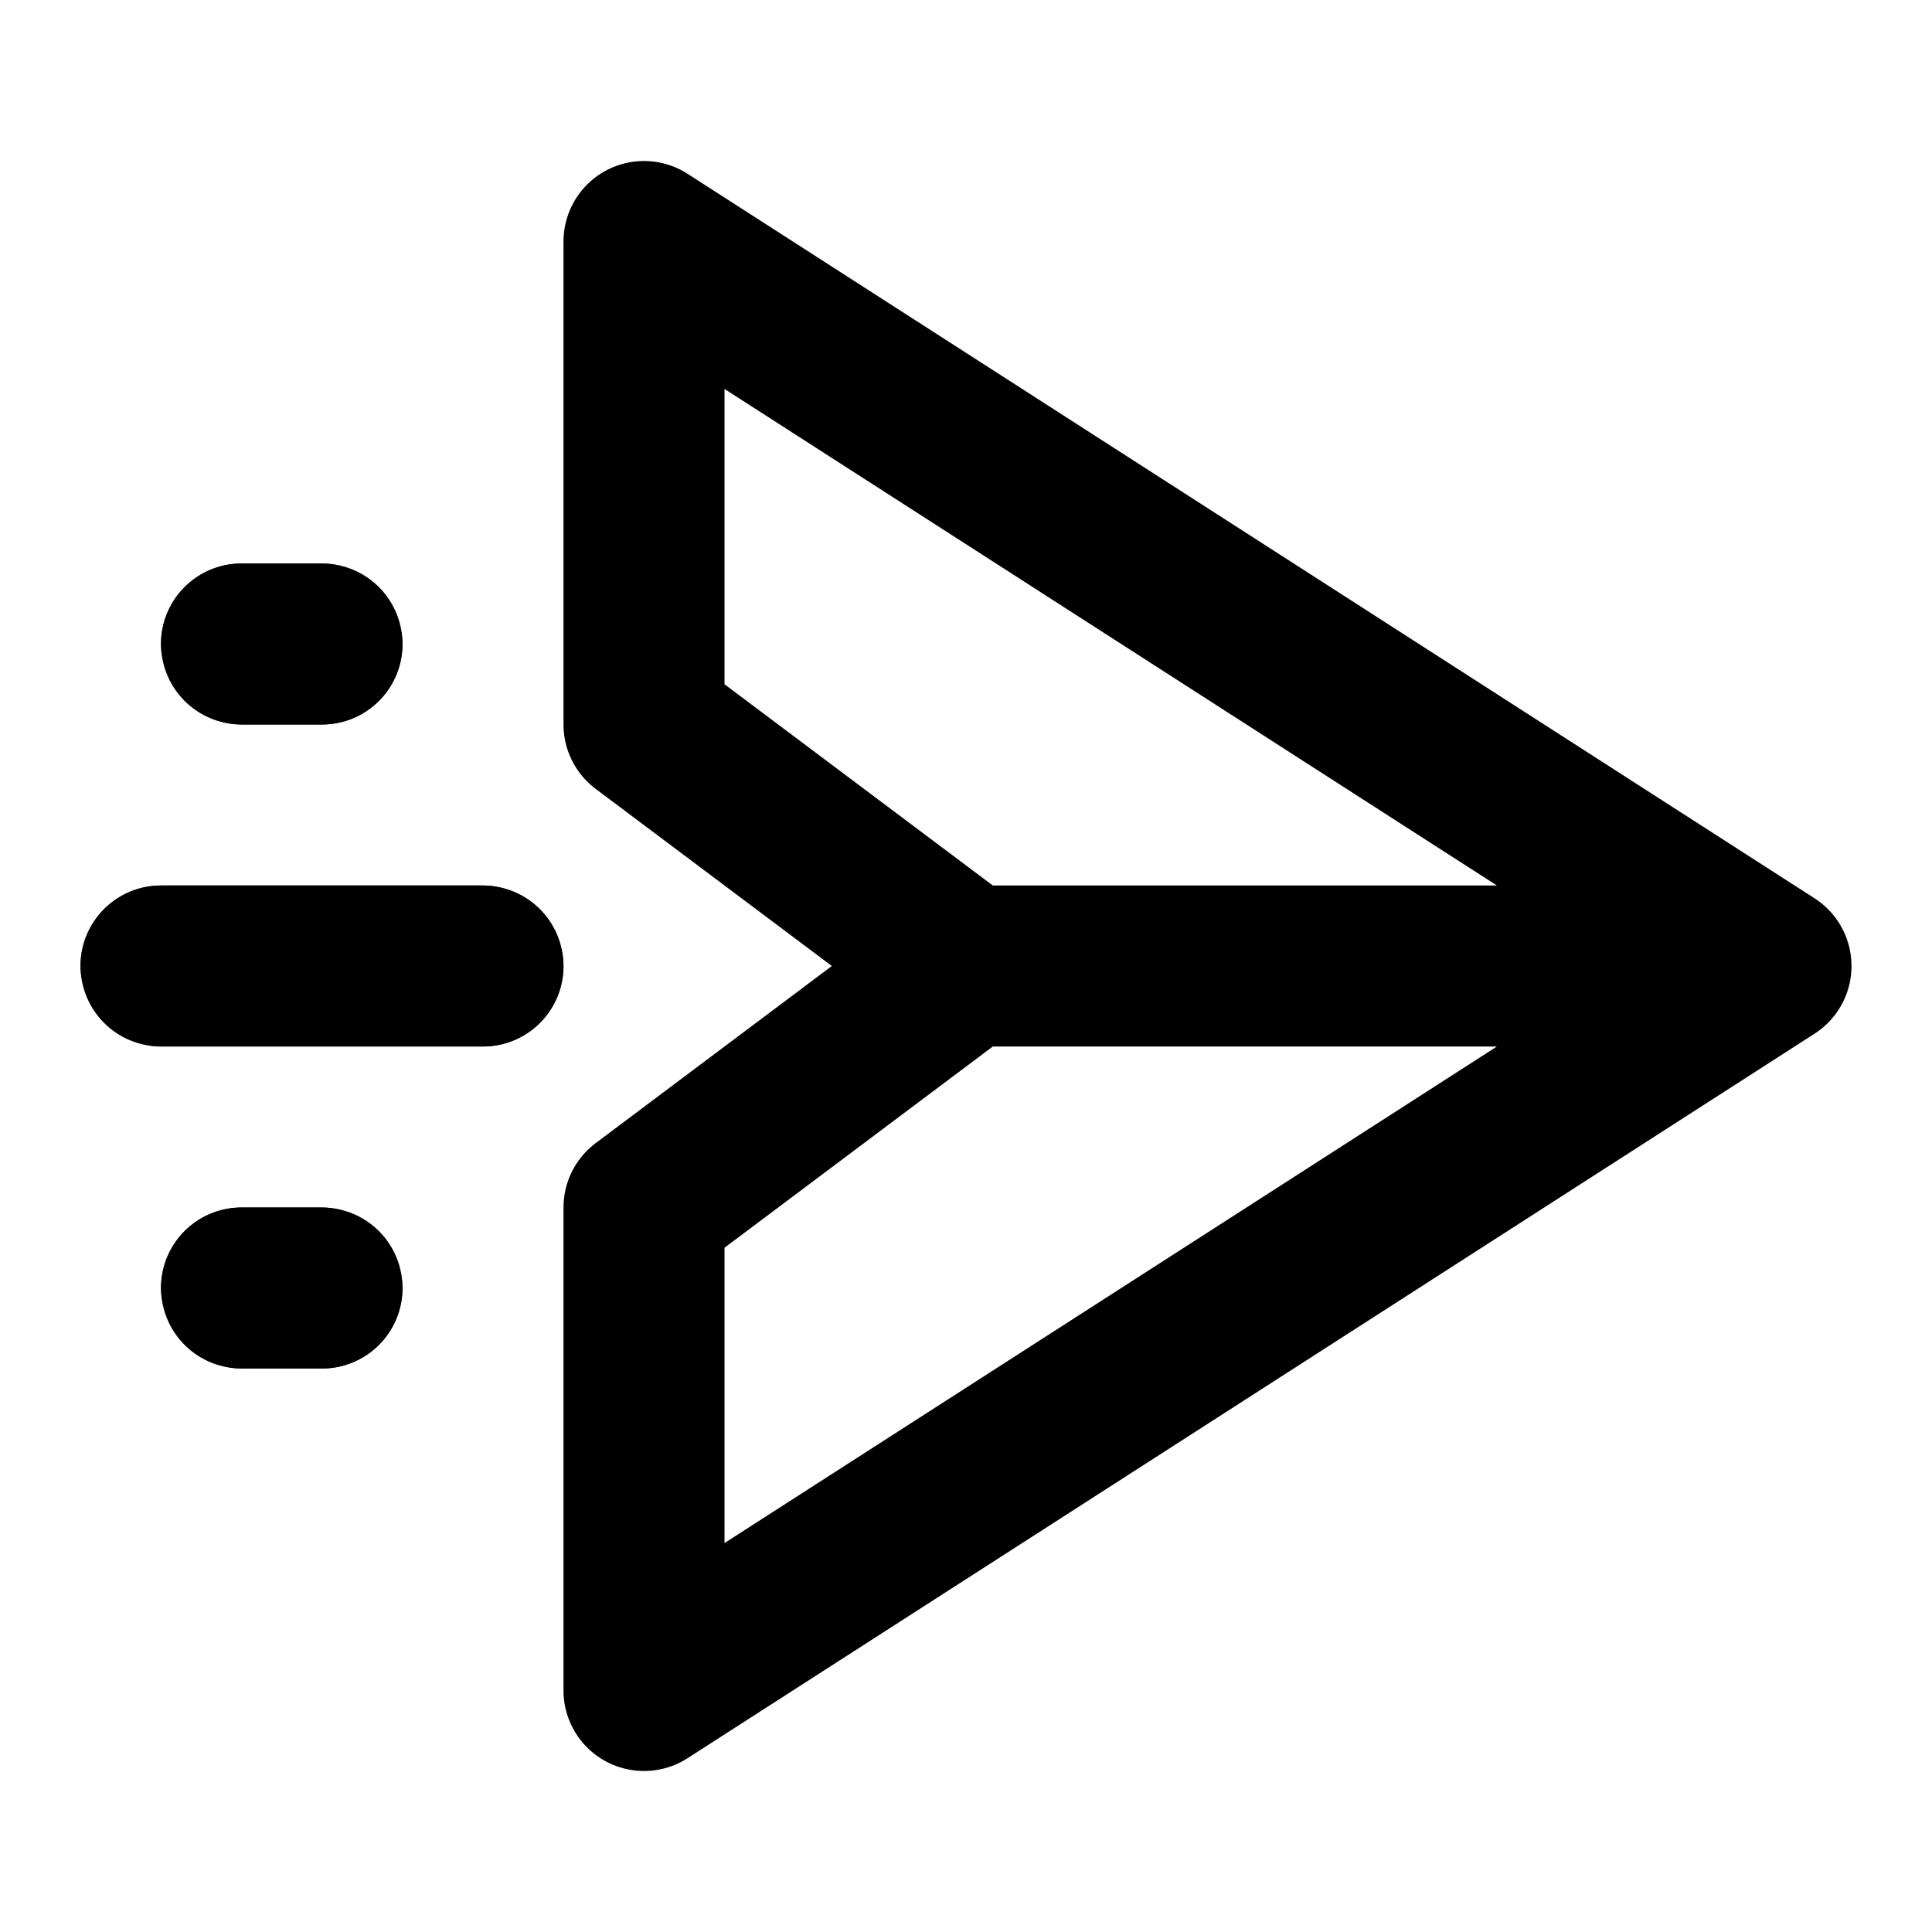 <svg xmlns="http://www.w3.org/2000/svg" width="24" height="24" fill="none" viewBox="0 0 24 24">
  <g class="airplane">
    <path stroke="currentColor" stroke-linecap="round" stroke-linejoin="round" stroke-miterlimit="10" stroke-width="2" d="M22 12 8 21v-6l4-3-4-3V3l14 9Zm-1 0h-9" class="stroke-currentcolor"/>
    <rect width="3" height="2" x="2" y="7" fill="#092E24" class="stroke-currentcolor" rx="1"/>
    <rect width="6" height="2" x="1" y="11" fill="#092E24" class="stroke-currentcolor" rx="1"/>
    <rect width="3" height="2" x="2" y="15" fill="#092E24" class="stroke-currentcolor" rx="1"/>
    <path stroke="currentColor" stroke-linecap="round" stroke-linejoin="round" stroke-miterlimit="10" stroke-width="2" d="M3 8h1m-1 8h1m-2-4h4" class="stroke-currentcolor"/>
  </g>
</svg>

